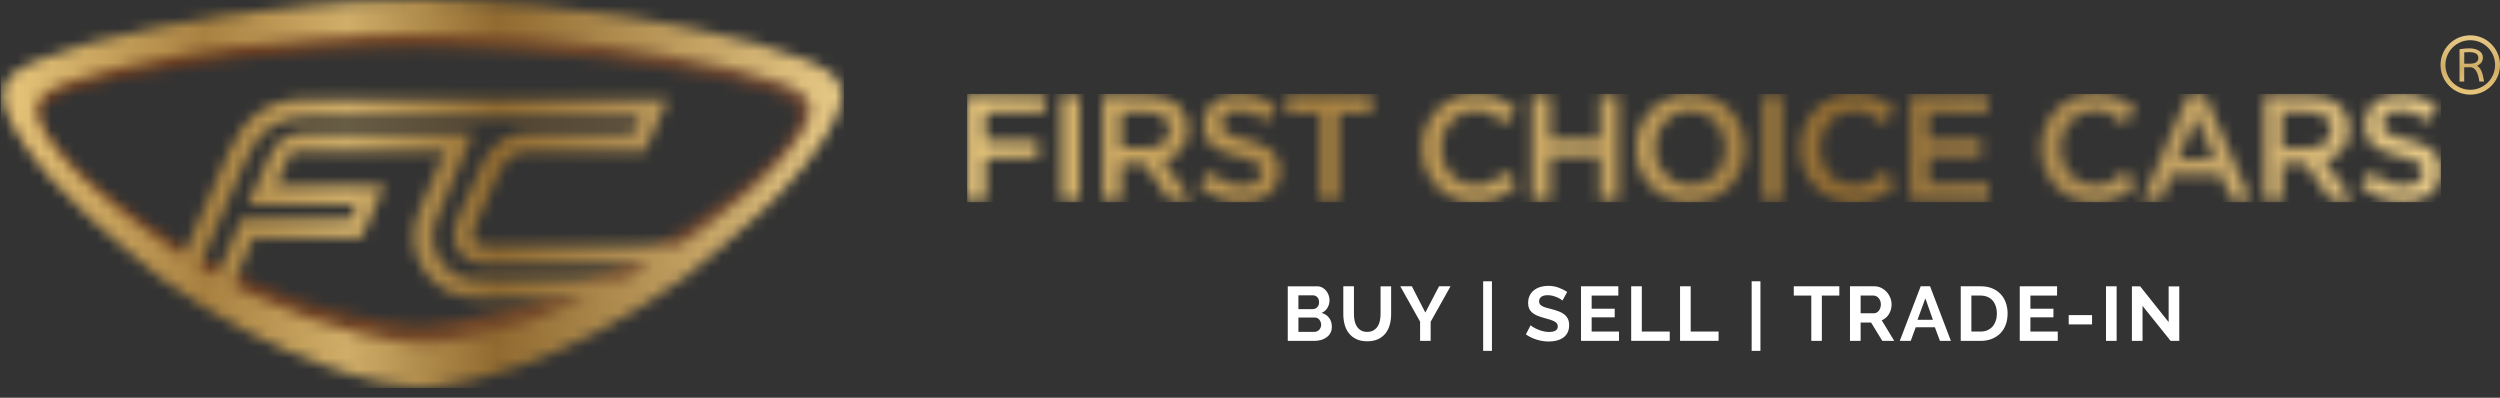 <svg width="220" height="35" viewBox="0 0 220 35" fill="none" xmlns="http://www.w3.org/2000/svg">
<rect x="0" y="0" width="220" height="35" fill="#333333" stroke="none"/>
<mask id="mask0_337_1335" style="mask-type:luminance" maskUnits="userSpaceOnUse" x="0" y="1" width="73" height="32">
<path d="M36.297 28.581C33.623 28.376 25.974 27.311 16.23 21.758C15.224 21.152 14.251 20.507 13.294 19.855C10.229 17.769 7.097 15.568 4.941 12.828C4.647 12.454 4.38 12.068 4.148 11.667C3.924 11.283 3.732 10.882 3.672 10.463C3.447 8.926 5.238 8.393 6.721 7.913C9.19 7.114 11.825 6.628 14.427 6.197C14.427 6.197 23.996 4.284 36.899 4.216C49.804 4.284 59.372 6.197 59.372 6.197C61.975 6.628 64.61 7.116 67.078 7.913C68.562 8.393 70.351 8.926 70.127 10.463C70.066 10.882 69.874 11.283 69.652 11.667C69.419 12.068 69.153 12.454 68.857 12.828C66.703 15.568 63.57 17.769 60.506 19.855C59.548 20.508 58.575 21.152 57.568 21.758C47.825 27.311 40.175 28.378 37.503 28.581C37.302 28.596 37.1 28.603 36.9 28.603C36.7 28.603 36.499 28.596 36.299 28.581M12.538 4.013C9.72 4.552 6.865 5.161 4.191 6.161C2.584 6.761 0.646 7.428 0.889 9.349C0.956 9.874 1.162 10.377 1.405 10.858C1.657 11.357 1.946 11.841 2.265 12.309C4.601 15.735 7.991 18.489 11.311 21.099C12.348 21.915 13.402 22.721 14.492 23.479C25.045 30.426 33.33 31.76 36.226 32.014C36.661 32.053 37.097 32.053 37.531 32.014C40.426 31.76 48.712 30.426 59.265 23.479C60.354 22.721 61.408 21.915 62.446 21.099C65.766 18.489 69.156 15.734 71.491 12.309C71.81 11.841 72.099 11.357 72.351 10.858C72.593 10.377 72.8 9.874 72.867 9.349C73.109 7.429 71.17 6.762 69.565 6.161C66.891 5.161 64.037 4.553 61.217 4.013C61.217 4.013 50.854 1.62 36.877 1.535C22.901 1.621 12.538 4.013 12.538 4.013Z" fill="white"/>
</mask>
<g mask="url(#mask0_337_1335)">
<path d="M73.109 1.535H0.647V32.052H73.109V1.535Z" fill="url(#paint0_linear_337_1335)"/>
</g>
<mask id="mask1_337_1335" style="mask-type:luminance" maskUnits="userSpaceOnUse" x="0" y="0" width="75" height="35">
<path d="M25.632 13.355H39.115L36.839 18.662C36.116 20.347 36.289 22.265 37.303 23.794C38.317 25.323 40.018 26.236 41.856 26.236H51.632L51.605 26.25C44.926 29.32 39.892 30.053 37.81 30.228C37.4 30.262 36.988 30.262 36.577 30.228C34.456 30.051 29.28 29.296 22.421 26.083L20.921 25.377L20.483 25.141L22.265 20.965H31.815L33.831 16.36H24.282L25.633 13.354L25.632 13.355ZM17.962 23.698C17.819 23.615 17.674 23.527 17.53 23.444L21.663 13.971C22.741 11.509 24.368 10.361 26.78 10.361H56.24L55.67 11.662H46.59C45.1 11.662 43.865 12.289 43.016 13.449L42.746 13.852C42.626 14.053 42.516 14.269 42.416 14.494L40.34 19.106C39.824 20.286 39.828 21.291 40.353 22.092C40.703 22.625 41.429 23.261 42.901 23.261L57.194 23.247C56.462 23.68 55.704 24.175 54.999 24.556H41.915C40.616 24.556 39.461 23.936 38.745 22.857C38.029 21.776 37.912 20.474 38.421 19.284L40.976 13.327L41.685 11.672H39.882L26.647 11.674C25.406 11.674 24.284 12.407 23.789 13.539L21.807 17.983H31.357L30.787 19.284H21.234L19.078 24.32L17.961 23.698H17.962ZM16.085 22.573C15.055 21.894 14.058 21.175 13.077 20.446C12.518 20.031 11.959 19.612 11.402 19.187C10.613 18.576 10.597 18.585 10.329 18.352C8.147 16.622 6.086 14.757 4.525 12.593C4.223 12.175 3.95 11.744 3.712 11.296C3.484 10.866 3.286 10.418 3.225 9.948C2.995 8.232 4.828 7.636 6.347 7.1C8.874 6.207 11.574 5.663 14.239 5.181C14.239 5.181 24.038 3.044 37.254 2.968C50.468 3.044 60.267 5.181 60.267 5.181C62.932 5.663 65.63 6.208 68.158 7.1C69.678 7.637 71.511 8.232 71.281 9.948C71.218 10.418 71.021 10.866 70.794 11.296C70.555 11.744 70.282 12.176 69.98 12.593C69.066 13.862 67.975 15.027 66.792 16.125C66.312 16.56 66.404 16.475 65.95 16.883C65.501 17.274 65.043 17.655 64.577 18.031C63.795 18.668 63.481 18.897 63.481 18.897C62.8 19.423 62.113 19.938 61.428 20.447C60.897 20.843 60.399 21.143 59.856 21.527L59.751 21.595L42.902 21.61C41.669 21.61 41.323 20.995 41.861 19.767L43.935 15.155C44.474 13.928 45.358 13.314 46.591 13.314H56.757L58.774 8.709H26.781C23.7 8.709 21.487 10.244 20.143 13.314L16.099 22.582C16.099 22.582 16.09 22.576 16.085 22.574M12.244 2.769C9.357 3.372 6.433 4.053 3.696 5.17C2.051 5.841 0.065 6.587 0.314 8.733C0.382 9.32 0.594 9.882 0.842 10.419C1.1 10.977 1.396 11.518 1.723 12.041C3.317 14.593 5.392 16.812 7.607 18.872C7.89 19.135 8.174 19.396 8.461 19.655C9.296 20.408 10.145 21.142 10.988 21.864C12.052 22.777 13.13 23.676 14.246 24.526C25.054 32.289 33.538 33.778 36.504 34.064C36.949 34.107 37.396 34.107 37.84 34.064C40.806 33.778 49.291 32.289 60.099 24.526C61.215 23.676 62.293 22.777 63.356 21.864C64.474 20.906 65.6 19.928 66.694 18.912C66.974 18.652 67.25 18.389 67.525 18.124C67.775 17.881 68.025 17.638 68.271 17.391C68.482 17.177 68.691 16.963 68.898 16.747C70.284 15.291 71.559 13.74 72.62 12.041C72.946 11.518 73.242 10.977 73.5 10.419C73.749 9.882 73.962 9.32 74.029 8.733C74.277 6.587 72.292 5.841 70.647 5.17C67.91 4.053 64.987 3.373 62.099 2.769C62.099 2.769 51.485 0.095 37.171 0C22.856 0.095 12.244 2.769 12.244 2.769Z" fill="white"/>
</mask>
<g mask="url(#mask1_337_1335)">
<path d="M74.276 0H0.065V34.14H74.276V0Z" fill="url(#paint1_linear_337_1335)"/>
</g>
<mask id="mask2_337_1335" style="mask-type:luminance" maskUnits="userSpaceOnUse" x="85" y="8" width="130" height="10">
<path d="M85.108 8.424V17.634H86.72V13.884H91.347V12.41H86.72V9.896H91.939V8.424H85.108ZM93.397 17.634H95.007V8.424H93.397V17.634ZM98.665 9.896H101.014C102.207 9.896 102.915 10.437 102.915 11.422V11.451C102.915 12.383 102.178 12.99 101.027 12.99H98.665V9.898V9.896ZM97.054 8.424V17.634H98.665V14.423H100.687L102.942 17.634H104.842L102.366 14.146C103.652 13.779 104.554 12.87 104.554 11.356V11.329C104.554 10.526 104.279 9.843 103.793 9.343C103.205 8.763 102.298 8.422 101.145 8.422H97.054V8.424ZM113.259 8.424V9.923H116.17V17.634H117.795V9.923H120.705V8.424H113.257H113.259ZM140.792 8.424V12.253H136.413V8.424H134.801V17.634H136.413V13.752H140.792V17.634H142.406V8.424H140.792ZM155.191 17.634H156.802V8.424H155.191V17.634ZM168.117 8.424V17.634H174.988V16.187H169.73V13.713H174.331V12.267H169.73V9.872H174.921V8.424H168.117ZM200.854 9.896H203.203C204.396 9.896 205.104 10.437 205.104 11.422V11.451C205.104 12.383 204.371 12.99 203.216 12.99H200.854V9.898V9.896ZM199.243 8.424V17.634H200.854V14.423H202.874L205.131 17.634H207.031L204.555 14.146C205.839 13.779 206.743 12.87 206.743 11.356V11.329C206.743 10.526 206.47 9.843 205.981 9.343C205.391 8.763 204.489 8.422 203.336 8.422H199.245L199.243 8.424ZM193.265 10.291L194.85 13.975H191.691L193.265 10.291ZM192.542 8.356L188.506 17.634H190.157L191.101 15.41H195.44L196.372 17.634H198.074L194.037 8.356H192.542ZM105.879 10.962V10.989C105.879 12.686 106.981 13.264 108.935 13.739C110.638 14.134 111.005 14.489 111.005 15.148V15.173C111.005 15.871 110.378 16.331 109.38 16.331C108.239 16.331 107.361 15.898 106.484 15.136L105.513 16.292C106.614 17.279 107.937 17.766 109.34 17.766C111.266 17.766 112.617 16.74 112.617 15.016V14.991C112.617 13.465 111.607 12.767 109.668 12.294C107.912 11.873 107.492 11.557 107.492 10.846V10.822C107.492 10.216 108.045 9.729 108.986 9.729C109.825 9.729 110.653 10.057 111.479 10.675L112.344 9.452C111.413 8.703 110.351 8.294 109.013 8.294C107.192 8.294 105.881 9.386 105.881 10.964M208.07 10.964V10.991C208.07 12.688 209.169 13.267 211.124 13.742C212.829 14.136 213.198 14.491 213.198 15.15V15.175C213.198 15.873 212.568 16.333 211.571 16.333C210.432 16.333 209.554 15.9 208.675 15.138L207.704 16.294C208.805 17.281 210.128 17.768 211.531 17.768C213.459 17.768 214.808 16.742 214.808 15.018V14.993C214.808 13.467 213.8 12.769 211.86 12.296C210.105 11.875 209.685 11.559 209.685 10.848V10.824C209.685 10.219 210.235 9.731 211.177 9.731C212.016 9.731 212.842 10.059 213.668 10.677L214.533 9.454C213.601 8.705 212.542 8.296 211.204 8.296C209.383 8.296 208.072 9.388 208.072 10.966M125.131 13.033V13.06C125.131 15.703 127.123 17.795 129.797 17.795C131.515 17.795 132.563 17.163 133.519 16.164L132.484 15.111C131.698 15.848 130.977 16.308 129.849 16.308C128.094 16.308 126.82 14.834 126.82 13.031V13.006C126.82 11.204 128.092 9.756 129.849 9.756C130.899 9.756 131.685 10.216 132.42 10.9L133.455 9.702C132.577 8.86 131.555 8.267 129.864 8.267C127.083 8.267 125.129 10.411 125.129 13.031M145.648 13.031V13.006C145.648 11.214 146.919 9.756 148.743 9.756C150.567 9.756 151.863 11.243 151.863 13.031V13.058C151.863 14.846 150.591 16.306 148.768 16.306C146.944 16.306 145.648 14.819 145.648 13.029M143.957 13.029V13.056C143.957 15.646 145.923 17.791 148.741 17.791C151.558 17.791 153.552 15.621 153.552 13.027V13.002C153.552 10.409 151.585 8.265 148.768 8.265C145.95 8.265 143.957 10.435 143.957 13.029ZM158.445 13.029V13.056C158.445 15.699 160.437 17.791 163.112 17.791C164.83 17.791 165.879 17.159 166.836 16.16L165.801 15.107C165.014 15.844 164.291 16.304 163.163 16.304C161.408 16.304 160.137 14.83 160.137 13.027V13.002C160.137 11.199 161.41 9.752 163.163 9.752C164.215 9.752 164.999 10.212 165.734 10.896L166.769 9.698C165.89 8.856 164.869 8.263 163.178 8.263C160.4 8.263 158.445 10.406 158.445 13.027M179.621 13.027V13.054C179.621 15.697 181.614 17.789 184.289 17.789C186.003 17.789 187.054 17.157 188.011 16.158L186.976 15.104C186.189 15.842 185.469 16.302 184.34 16.302C182.583 16.302 181.312 14.828 181.312 13.025V13C181.312 11.197 182.583 9.75 184.34 9.75C185.39 9.75 186.175 10.21 186.912 10.894L187.947 9.696C187.069 8.853 186.044 8.261 184.353 8.261C181.575 8.261 179.621 10.404 179.621 13.025" fill="white"/>
</mask>
<g mask="url(#mask2_337_1335)">
<path d="M214.802 8.266H85.108V17.792H214.802V8.266Z" fill="url(#paint2_linear_337_1335)"/>
</g>
<path d="M216.851 4.606C216.963 4.595 217.11 4.589 217.284 4.589C217.824 4.589 218.096 4.757 218.096 5.093C218.096 5.43 217.849 5.603 217.357 5.603H216.854V4.608L216.851 4.606ZM216.439 4.331V7.175H216.851V5.917H217.375C217.797 5.917 218.069 6.336 218.185 7.175H218.597C218.526 6.739 218.448 6.423 218.356 6.229C218.269 6.033 218.143 5.886 217.982 5.785C218.321 5.64 218.493 5.401 218.493 5.068C218.493 4.818 218.383 4.62 218.166 4.474C217.947 4.327 217.653 4.255 217.282 4.255C217.034 4.255 216.752 4.282 216.439 4.331ZM215.197 5.719C215.197 4.515 216.177 3.538 217.383 3.538C218.59 3.538 219.569 4.515 219.569 5.719C219.569 6.923 218.588 7.9 217.383 7.9C216.179 7.9 215.197 6.921 215.197 5.719ZM215.533 3.873C215.038 4.366 214.767 5.021 214.767 5.719C214.767 6.417 215.038 7.071 215.533 7.563C216.025 8.054 216.684 8.327 217.383 8.327C218.083 8.327 218.739 8.057 219.232 7.563C219.727 7.069 220 6.413 220 5.719C220 5.025 219.727 4.366 219.232 3.873C218.739 3.379 218.081 3.109 217.383 3.109C216.686 3.109 216.025 3.379 215.533 3.873Z" fill="url(#paint3_linear_337_1335)"/>
<path d="M117.203 28.759C117.203 28.962 117.161 29.139 117.081 29.294C117 29.447 116.888 29.575 116.745 29.68C116.602 29.784 116.437 29.864 116.25 29.918C116.062 29.971 115.863 29.998 115.65 29.998H113.323V25.195H115.901C116.068 25.195 116.219 25.23 116.354 25.302C116.489 25.375 116.604 25.468 116.7 25.583C116.795 25.699 116.867 25.829 116.919 25.976C116.971 26.122 116.998 26.271 116.998 26.419C116.998 26.655 116.94 26.874 116.822 27.078C116.704 27.285 116.532 27.436 116.306 27.535C116.582 27.615 116.801 27.762 116.961 27.972C117.122 28.181 117.201 28.445 117.201 28.761L117.203 28.759ZM114.259 25.992V27.202H115.507C115.665 27.202 115.799 27.148 115.911 27.039C116.023 26.932 116.077 26.783 116.077 26.593C116.077 26.403 116.025 26.261 115.923 26.153C115.822 26.046 115.696 25.99 115.547 25.99H114.259V25.992ZM116.261 28.584C116.261 28.499 116.246 28.416 116.217 28.336C116.188 28.257 116.149 28.189 116.099 28.129C116.05 28.072 115.992 28.024 115.923 27.991C115.855 27.958 115.781 27.942 115.7 27.942H114.261V29.205H115.652C115.739 29.205 115.818 29.189 115.892 29.158C115.967 29.125 116.031 29.081 116.085 29.026C116.139 28.97 116.182 28.904 116.213 28.827C116.244 28.751 116.261 28.67 116.261 28.584Z" fill="white"/>
<path d="M120.31 29.205C120.532 29.205 120.718 29.16 120.869 29.071C121.02 28.98 121.142 28.864 121.235 28.72C121.329 28.575 121.393 28.41 121.432 28.222C121.469 28.034 121.49 27.842 121.49 27.644V25.195H122.419V27.644C122.419 27.972 122.38 28.282 122.301 28.571C122.223 28.86 122.099 29.112 121.929 29.329C121.759 29.546 121.542 29.717 121.275 29.843C121.008 29.969 120.689 30.033 120.318 30.033C119.948 30.033 119.608 29.967 119.339 29.833C119.07 29.701 118.853 29.523 118.685 29.304C118.517 29.085 118.397 28.831 118.323 28.542C118.248 28.253 118.211 27.954 118.211 27.642V25.193H119.147V27.642C119.147 27.846 119.165 28.04 119.205 28.228C119.244 28.416 119.308 28.581 119.401 28.726C119.494 28.87 119.614 28.986 119.764 29.075C119.913 29.162 120.097 29.207 120.312 29.207L120.31 29.205Z" fill="white"/>
<path d="M124.243 25.193L125.429 27.506L126.636 25.193H127.646L125.897 28.317V29.996H124.968V28.305L123.225 25.193H124.241H124.243Z" fill="white"/>
<path d="M130.518 30.876V24.753H131.29V30.876H130.518Z" fill="white"/>
<path d="M137.502 26.45C137.471 26.419 137.413 26.376 137.328 26.322C137.246 26.268 137.142 26.215 137.024 26.163C136.904 26.112 136.774 26.068 136.635 26.031C136.494 25.994 136.351 25.977 136.206 25.977C135.95 25.977 135.757 26.025 135.631 26.12C135.505 26.215 135.44 26.349 135.44 26.52C135.44 26.62 135.465 26.702 135.511 26.768C135.558 26.834 135.627 26.892 135.718 26.94C135.809 26.989 135.923 27.035 136.059 27.074C136.198 27.115 136.357 27.159 136.538 27.202C136.774 27.266 136.987 27.332 137.179 27.404C137.372 27.477 137.533 27.567 137.668 27.675C137.8 27.782 137.904 27.912 137.976 28.063C138.049 28.214 138.084 28.4 138.084 28.621C138.084 28.879 138.036 29.098 137.939 29.282C137.842 29.463 137.711 29.612 137.546 29.726C137.38 29.837 137.19 29.92 136.976 29.973C136.761 30.025 136.538 30.052 136.302 30.052C135.939 30.052 135.583 29.998 135.229 29.889C134.875 29.779 134.561 29.626 134.279 29.428L134.693 28.623C134.734 28.664 134.807 28.716 134.913 28.782C135.018 28.848 135.144 28.912 135.289 28.978C135.434 29.044 135.594 29.098 135.772 29.143C135.948 29.189 136.13 29.211 136.314 29.211C136.829 29.211 137.086 29.046 137.086 28.718C137.086 28.614 137.057 28.526 136.997 28.453C136.939 28.381 136.854 28.317 136.747 28.263C136.639 28.21 136.506 28.16 136.353 28.115C136.2 28.069 136.028 28.02 135.838 27.966C135.608 27.902 135.407 27.834 135.238 27.759C135.068 27.685 134.927 27.596 134.813 27.495C134.699 27.394 134.614 27.276 134.559 27.142C134.503 27.01 134.474 26.851 134.474 26.665C134.474 26.421 134.519 26.204 134.608 26.015C134.699 25.825 134.823 25.668 134.985 25.542C135.146 25.416 135.333 25.321 135.544 25.255C135.757 25.189 135.985 25.155 136.229 25.155C136.569 25.155 136.881 25.209 137.165 25.314C137.45 25.422 137.699 25.546 137.912 25.69L137.498 26.448L137.502 26.45Z" fill="white"/>
<path d="M142.473 29.178V29.996H139.129V25.193H142.413V26.01H140.065V27.167H142.094V27.925H140.065V29.176H142.473V29.178Z" fill="white"/>
<path d="M143.545 29.996V25.193H144.48V29.176H146.936V29.994H143.545V29.996Z" fill="white"/>
<path d="M147.844 29.996V25.193H148.78V29.176H151.235V29.994H147.844V29.996Z" fill="white"/>
<path d="M154.146 30.876V24.753H154.918V30.876H154.146Z" fill="white"/>
<path d="M161.863 26.01H160.323V29.996H159.394V26.01H157.853V25.193H161.861V26.01H161.863Z" fill="white"/>
<path d="M162.799 29.996V25.193H164.929C165.151 25.193 165.356 25.238 165.544 25.331C165.732 25.424 165.894 25.546 166.028 25.696C166.163 25.847 166.271 26.019 166.347 26.211C166.424 26.403 166.461 26.595 166.461 26.789C166.461 27.101 166.382 27.384 166.227 27.638C166.072 27.892 165.861 28.075 165.594 28.189L166.693 29.996H165.641L164.658 28.385H163.735V29.996H162.799ZM163.735 27.567H164.908C164.993 27.567 165.074 27.547 165.149 27.506C165.223 27.464 165.287 27.408 165.341 27.34C165.395 27.27 165.438 27.187 165.469 27.092C165.5 26.997 165.517 26.896 165.517 26.789C165.517 26.681 165.498 26.572 165.463 26.477C165.428 26.382 165.378 26.299 165.318 26.229C165.256 26.159 165.188 26.105 165.107 26.066C165.026 26.027 164.948 26.008 164.867 26.008H163.735V27.565V27.567Z" fill="white"/>
<path d="M169.018 25.193H169.846L171.678 29.996H170.715L170.268 28.798H168.585L168.144 29.996H167.181L169.02 25.193H169.018ZM170.096 28.142L169.432 26.254L168.74 28.142H170.096Z" fill="white"/>
<path d="M172.545 29.996V25.193H174.294C174.687 25.193 175.033 25.255 175.329 25.383C175.625 25.509 175.872 25.68 176.072 25.897C176.271 26.114 176.42 26.368 176.52 26.659C176.619 26.95 176.669 27.26 176.669 27.588C176.669 27.954 176.613 28.284 176.503 28.579C176.393 28.875 176.232 29.127 176.025 29.337C175.816 29.548 175.567 29.709 175.275 29.825C174.984 29.94 174.656 29.998 174.294 29.998H172.545V29.996ZM175.725 27.588C175.725 27.359 175.694 27.146 175.629 26.952C175.565 26.758 175.474 26.591 175.352 26.45C175.23 26.31 175.079 26.202 174.901 26.126C174.723 26.05 174.52 26.01 174.294 26.01H173.481V29.176H174.294C174.526 29.176 174.729 29.135 174.909 29.054C175.087 28.974 175.236 28.862 175.356 28.72C175.476 28.577 175.567 28.41 175.631 28.216C175.696 28.022 175.727 27.811 175.727 27.586L175.725 27.588Z" fill="white"/>
<path d="M181.082 29.178V29.996H177.739V25.193H181.022V26.01H178.675V27.167H180.703V27.925H178.675V29.176H181.082V29.178Z" fill="white"/>
<path d="M182.047 28.548V27.73H184.1V28.548H182.047Z" fill="white"/>
<path d="M185.328 29.996V25.193H186.264V29.996H185.328Z" fill="white"/>
<path d="M188.543 26.919V29.998H187.607V25.195H188.332L190.841 28.346V25.201H191.776V29.998H191.017L188.541 26.919H188.543Z" fill="white"/>
<defs>
<linearGradient id="paint0_linear_337_1335" x1="0.856" y1="17.176" x2="72.785" y2="17.176" gradientUnits="userSpaceOnUse">
<stop stop-color="#683C22"/>
<stop offset="0.24" stop-color="#683C22"/>
<stop offset="0.59" stop-color="#744928"/>
<stop offset="1" stop-color="#624031"/>
</linearGradient>
<linearGradient id="paint1_linear_337_1335" x1="0.308" y1="16.857" x2="73.974" y2="16.857" gradientUnits="userSpaceOnUse">
<stop stop-color="#E8C77C"/>
<stop offset="0.24" stop-color="#A88140"/>
<stop offset="0.41" stop-color="#D0AE68"/>
<stop offset="0.59" stop-color="#906A30"/>
<stop offset="1" stop-color="#E8CA87"/>
</linearGradient>
<linearGradient id="paint2_linear_337_1335" x1="85.097" y1="13.663" x2="214.629" y2="13.663" gradientUnits="userSpaceOnUse">
<stop stop-color="#E8C77C"/>
<stop offset="0.24" stop-color="#A88140"/>
<stop offset="0.41" stop-color="#D0AE68"/>
<stop offset="0.59" stop-color="#906A30"/>
<stop offset="1" stop-color="#E8CA87"/>
</linearGradient>
<linearGradient id="paint3_linear_337_1335" x1="217.383" y1="8.327" x2="217.383" y2="3.107" gradientUnits="userSpaceOnUse">
<stop stop-color="#E8C77C"/>
<stop offset="0.45" stop-color="#D0AE68"/>
<stop offset="1" stop-color="#E8CA87"/>
</linearGradient>
</defs>
</svg>
